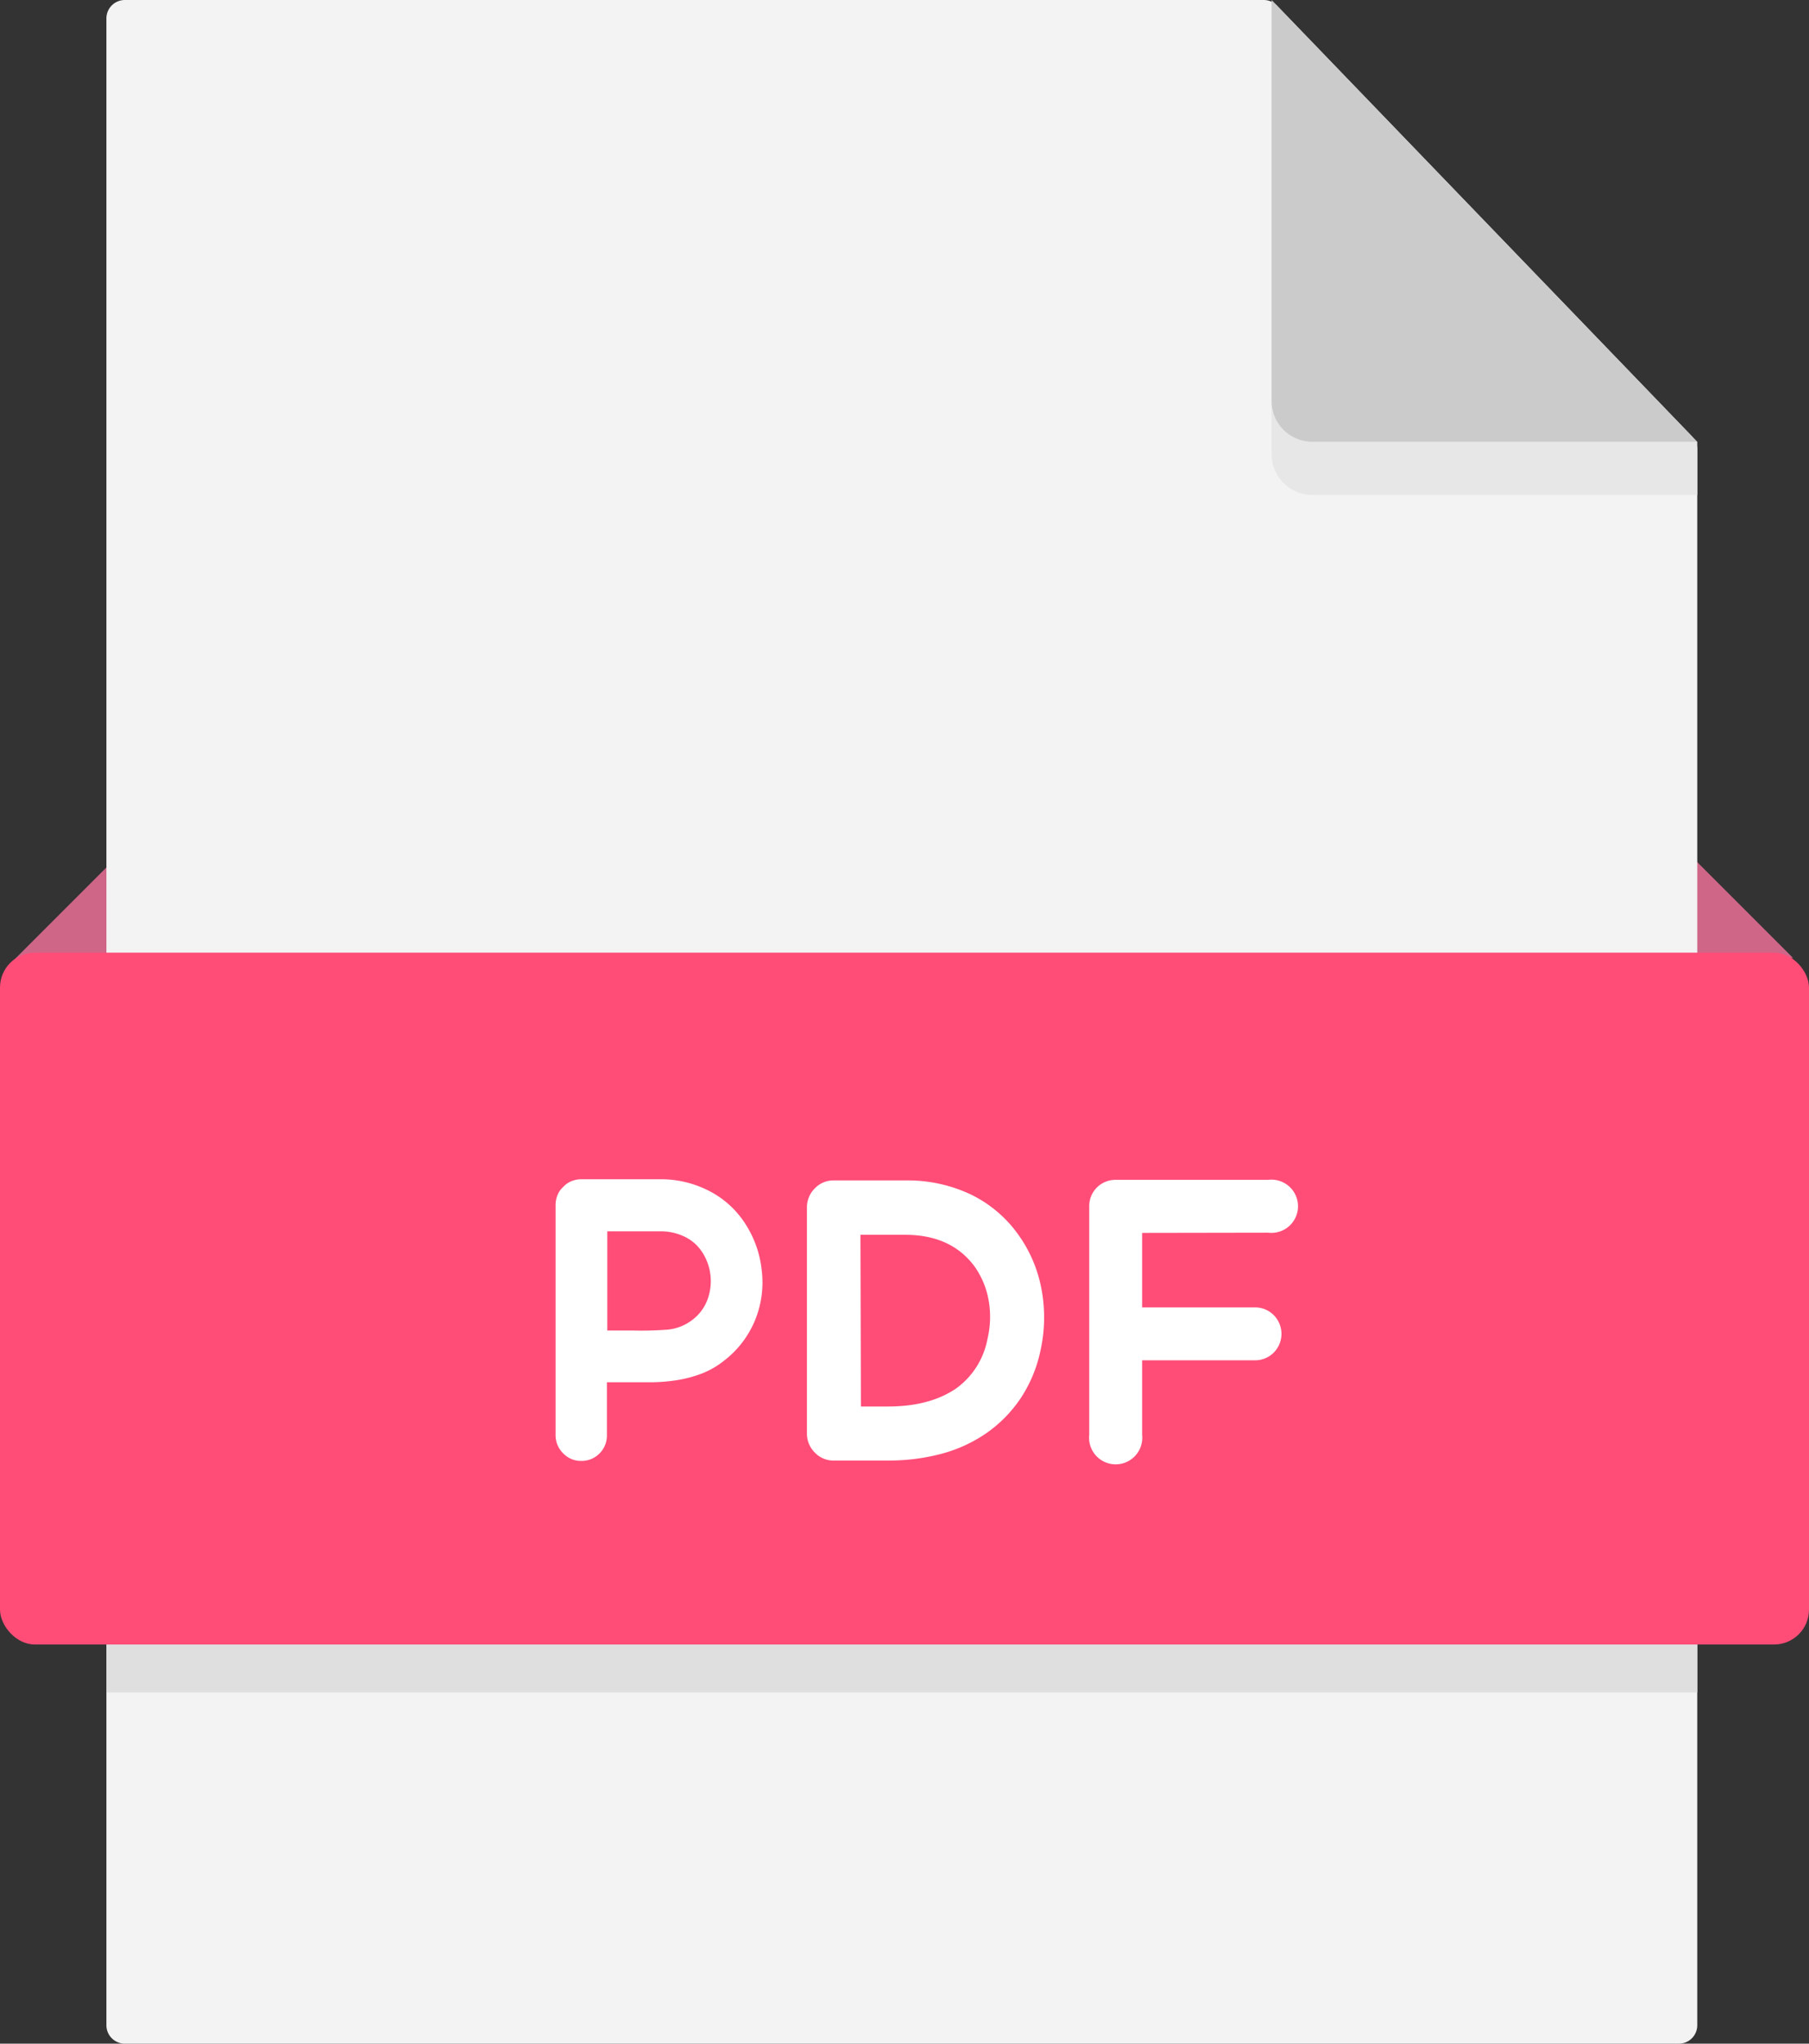 <svg xmlns="http://www.w3.org/2000/svg" viewBox="0 0 340 384"><rect x="0" y="0" width="340" height="384" fill="#333333" stroke="none"/><defs><style>.cls-1{fill:#cf6688;}.cls-2{fill:#f3f3f3;}.cls-3{fill:#e7e7e7;}.cls-4{fill:#cbcbcb;}.cls-5{fill:#dfdfdf;}.cls-6{fill:#ff4d78;}.cls-7{fill:#fff;}</style></defs><g id="Layer_2" data-name="Layer 2"><g id="Layer_1-2" data-name="Layer 1"><polygon class="cls-1" points="2 181 21 162 21 181 2 181"/><polygon class="cls-1" points="337 180 318 161 318 180 337 180"/><path class="cls-2" d="M315.54,384H23.46A3.46,3.46,0,0,1,20,380.54V3.46A3.46,3.46,0,0,1,23.46,0H237.53A3.44,3.44,0,0,1,240,1.06L318,82a3.49,3.49,0,0,1,1,2.41V380.54A3.46,3.46,0,0,1,315.54,384Z"/><path class="cls-3" d="M319,83V93H246.64A7.64,7.64,0,0,1,239,85.36V10l65,67.46Z"/><path class="cls-4" d="M239,75.36V0l80,83H246.64A7.64,7.64,0,0,1,239,75.36Z"/><rect class="cls-5" x="20" y="294" width="299" height="24"/><rect class="cls-6" y="179" width="340" height="130" rx="6.56"/><path class="cls-7" d="M109.25,274.5a4.58,4.58,0,0,1-3.42-1.44,4.76,4.76,0,0,1-1.41-3.45V226.48a5.11,5.11,0,0,1,.36-1.91,4.1,4.1,0,0,1,1.08-1.55,4.18,4.18,0,0,1,1.55-1.08,4.9,4.9,0,0,1,1.84-.36h15a19.61,19.61,0,0,1,8.64,2,17.56,17.56,0,0,1,7,6.08,19.81,19.81,0,0,1,3.27,9,18.7,18.7,0,0,1-1.29,9.5,18.37,18.37,0,0,1-5.76,7.49,16.09,16.09,0,0,1-4.32,2.48,23.75,23.75,0,0,1-4.5,1.19,33.12,33.12,0,0,1-4.5.4c-1.49,0-2.91,0-4.25,0h-4.47v9.94a4.75,4.75,0,0,1-1.4,3.45A4.68,4.68,0,0,1,109.25,274.5ZM114.14,250h4.68q3.39.08,6.34-.14a9,9,0,0,0,5-1.88,8.44,8.44,0,0,0,2.74-3.6,10,10,0,0,0-.9-9.07,8.17,8.17,0,0,0-3.35-2.95,10.34,10.34,0,0,0-4.39-1H114.14Z"/><path class="cls-7" d="M166.92,274.43H156.7a4.78,4.78,0,0,1-3.57-1.51,5,5,0,0,1-1.47-3.6V226.91a5,5,0,0,1,1.47-3.6,4.78,4.78,0,0,1,3.57-1.51h13.53a27.76,27.76,0,0,1,12.13,2.59,23.51,23.51,0,0,1,9,7.56,25.53,25.53,0,0,1,4.39,10.3,28.69,28.69,0,0,1-.21,11.59,25.65,25.65,0,0,1-3.71,8.89,24.85,24.85,0,0,1-6.59,6.66,27.11,27.11,0,0,1-8.32,3.78A38.18,38.18,0,0,1,166.92,274.43Zm-5.11-10.15h5.11q7.71,0,12.67-3.31a14.82,14.82,0,0,0,6-9.36,17.91,17.91,0,0,0,.22-7.31,15.67,15.67,0,0,0-2.67-6.37q-4.4-5.91-13-5.91h-8.42Z"/><path class="cls-7" d="M214.66,231.66v14h21.16a4.94,4.94,0,0,1,3.57,1.44,5,5,0,0,1,0,7.06,4.94,4.94,0,0,1-3.57,1.44H214.66v14a5,5,0,1,1-9.94,0V226.69a4.92,4.92,0,0,1,5-5h28.65a5,5,0,1,1,0,9.93Z"/></g></g></svg>